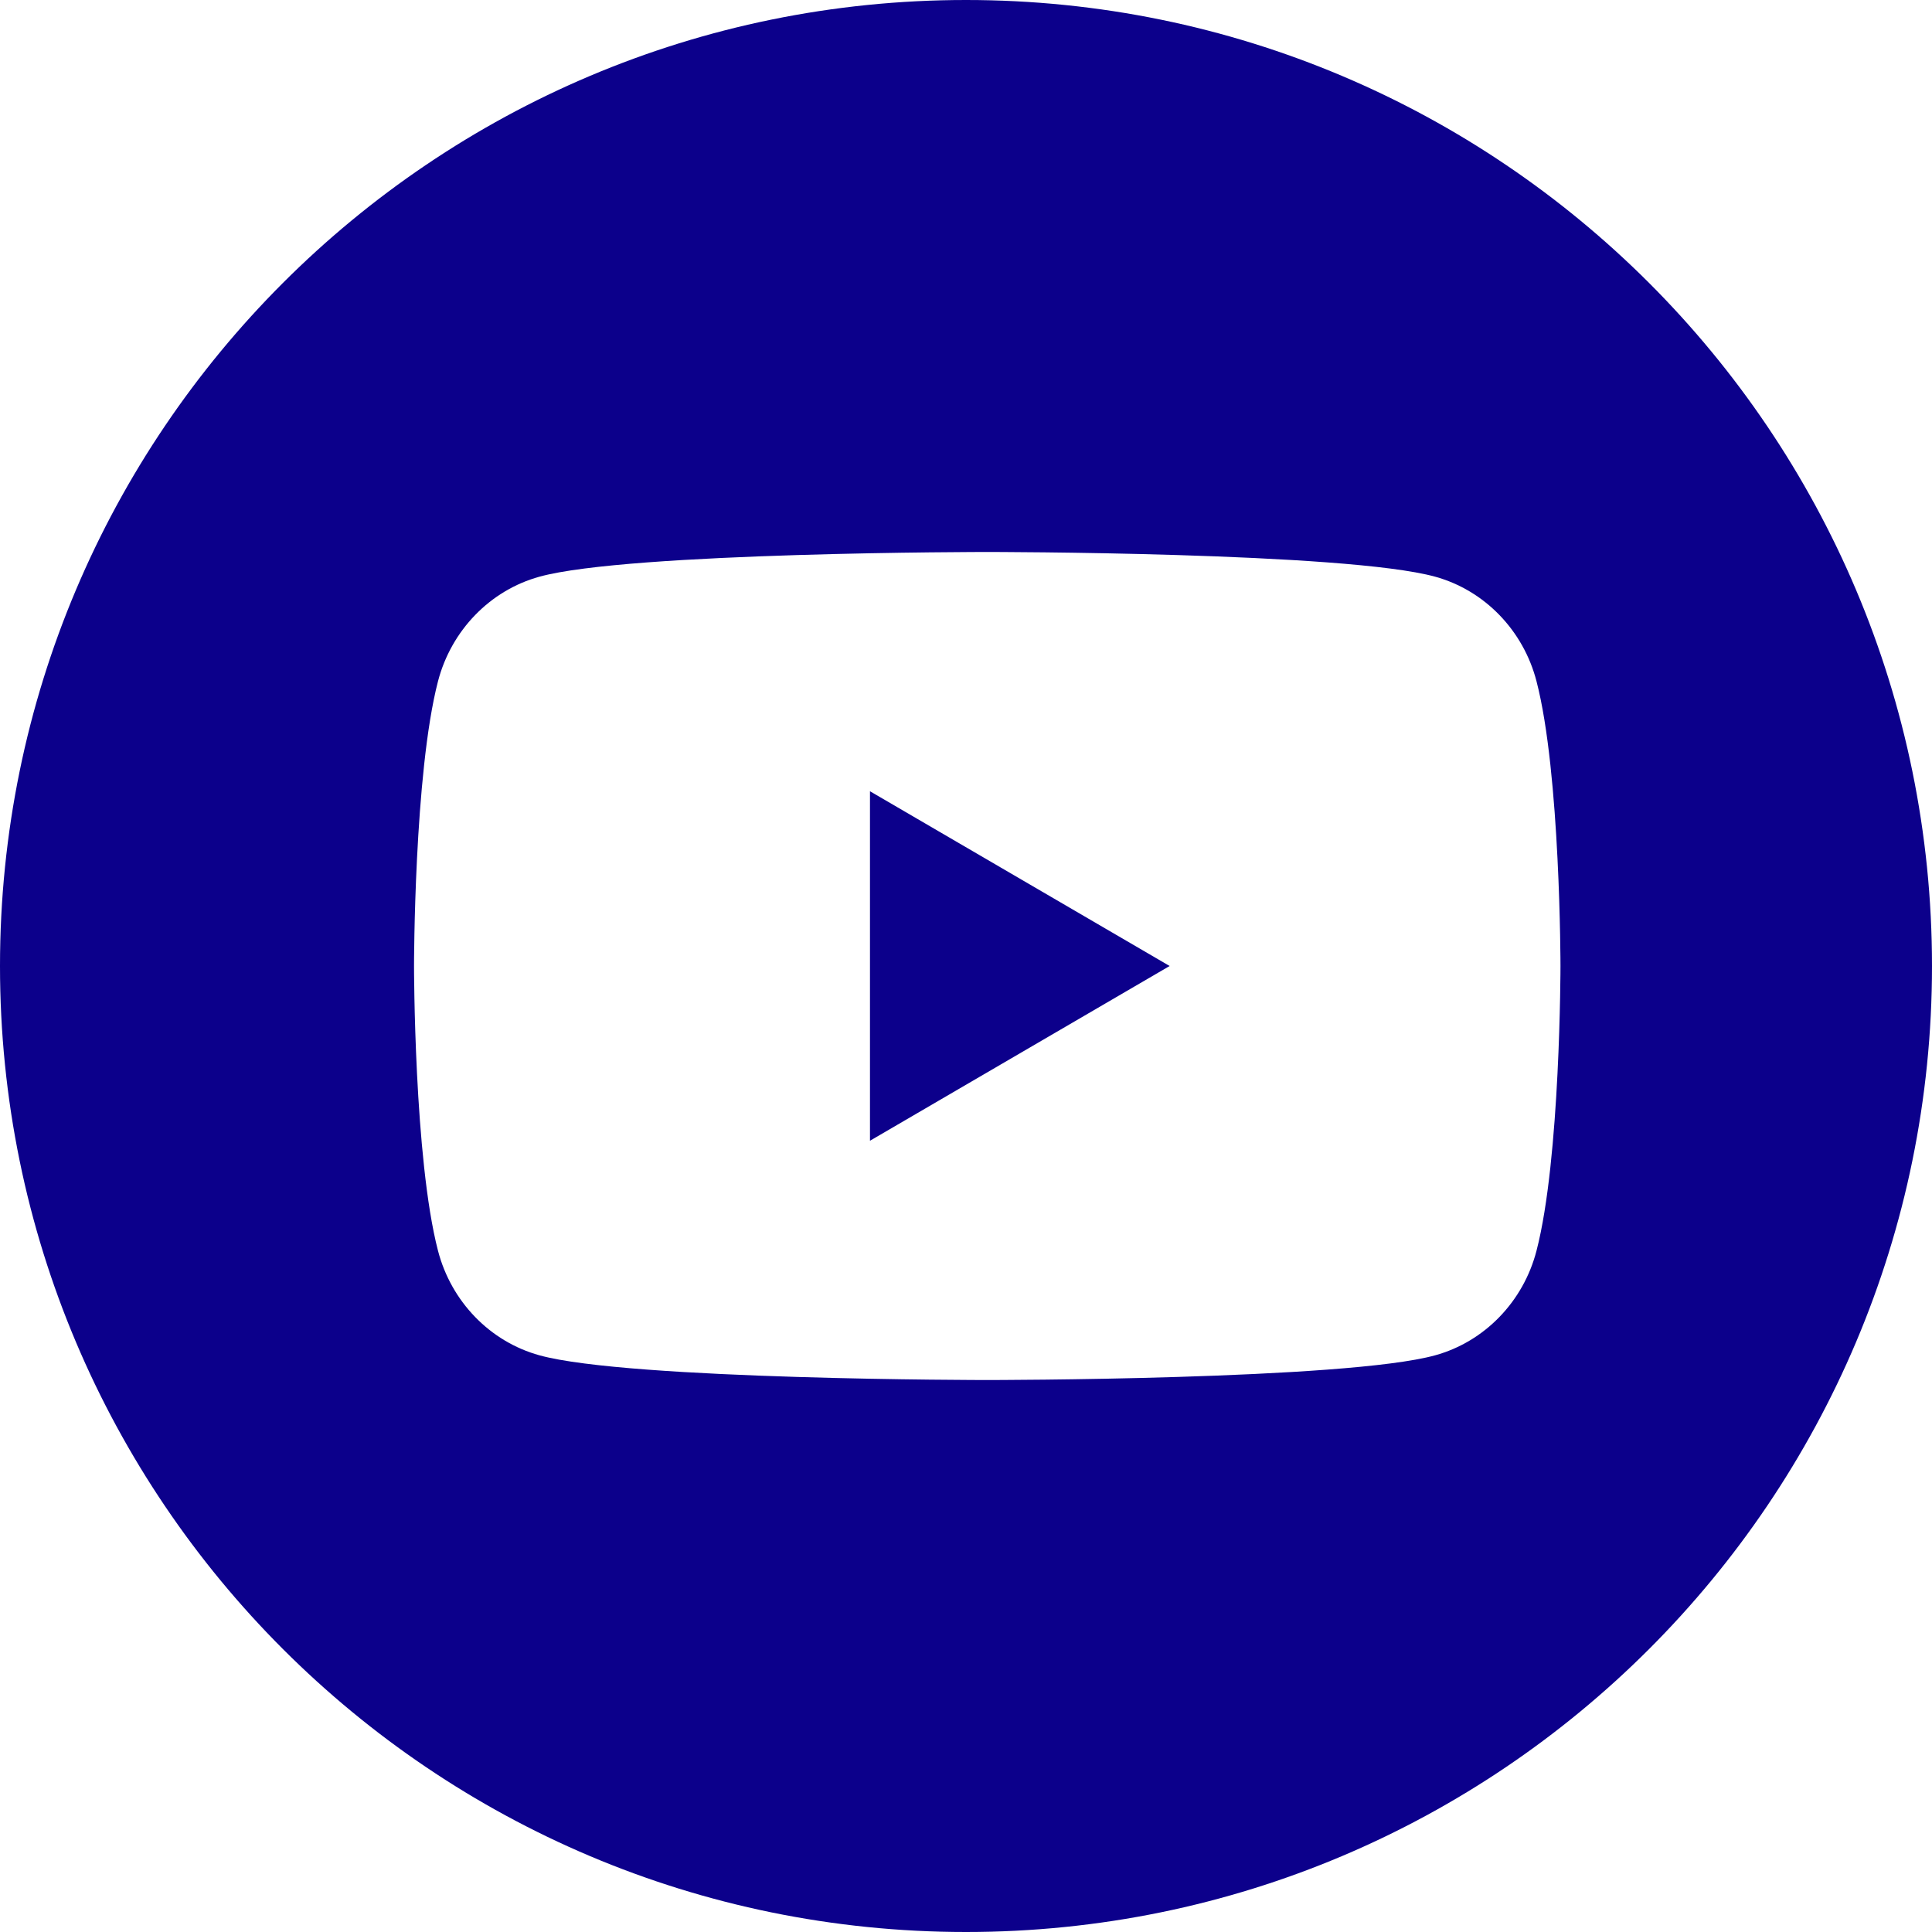 <svg width="20" height="20" viewBox="0 0 20 20" fill="none" xmlns="http://www.w3.org/2000/svg">
<path fill-rule="evenodd" clip-rule="evenodd" d="M10 20C15.523 20 20 15.523 20 10C20 4.477 15.523 0 10 0C4.477 0 0 4.477 0 10C0 15.523 4.477 20 10 20ZM14.857 5.97C15.368 6.111 15.77 6.526 15.906 7.053C16.154 8.008 16.154 10 16.154 10C16.154 10 16.154 11.992 15.906 12.947C15.77 13.474 15.368 13.889 14.857 14.03C13.932 14.286 10.22 14.286 10.22 14.286C10.22 14.286 6.509 14.286 5.584 14.03C5.073 13.889 4.671 13.475 4.534 12.947C4.286 11.993 4.286 10 4.286 10C4.286 10 4.286 8.008 4.534 7.053C4.671 6.526 5.073 6.111 5.584 5.97C6.509 5.714 10.22 5.714 10.22 5.714C10.22 5.714 13.931 5.714 14.857 5.97ZM12.108 10L9.006 8.191V11.809L12.108 10Z" fill="#0C008B"/>
</svg>
